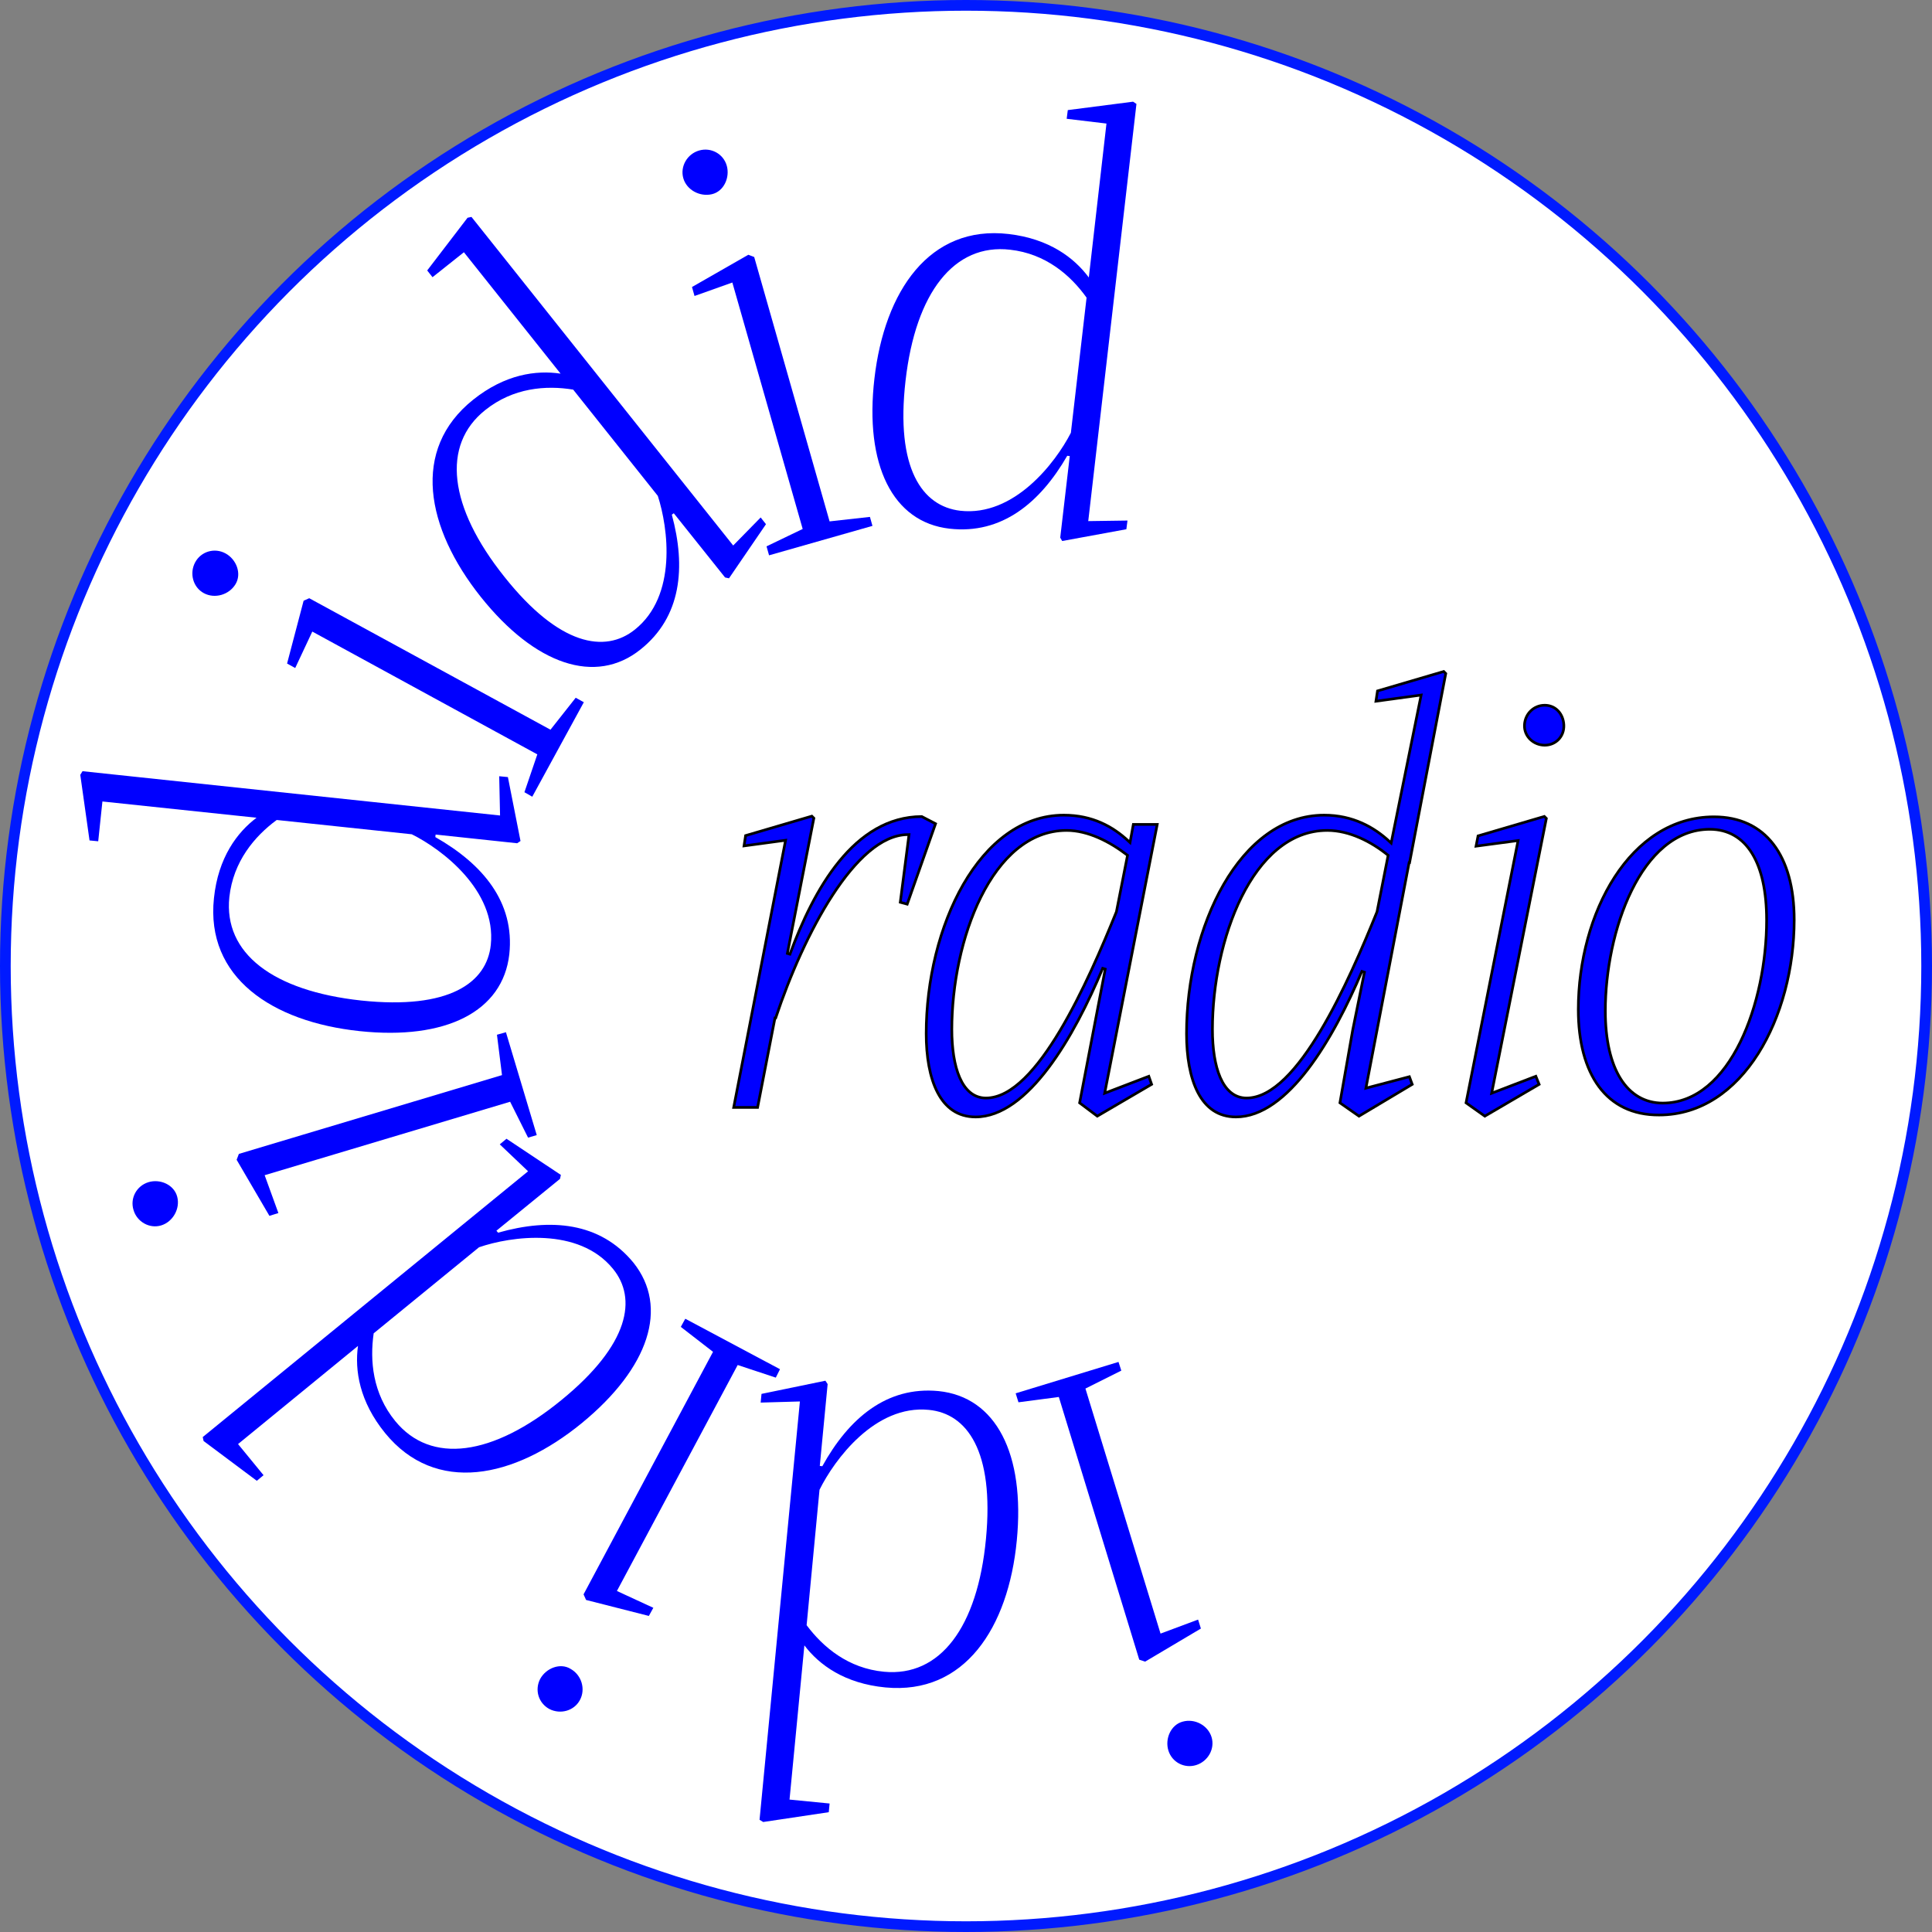 <svg width="722" height="722" viewBox="0 0 722 722" fill="none" xmlns="http://www.w3.org/2000/svg">
<rect x="0" y="0" width="722" height="722" fill="#808080" stroke="none"/>
<circle cx="361" cy="361" r="359" fill="white" stroke="#001AFF" stroke-width="4"/>
<path d="M419.039 512.208L405.634 518.914L433.7 610.486L447.732 605.248L448.779 608.6L427.94 620.964L425.741 620.23L395.686 522.057L380.606 524.047L379.559 520.695L417.991 508.96L419.039 512.208ZM452.759 649.148C454.12 653.549 451.398 658.263 446.999 659.625C442.601 660.988 437.993 658.578 436.632 654.177C435.27 649.777 437.574 644.538 441.973 643.385C446.476 642.128 451.398 644.748 452.759 649.148Z" fill="#0000FF"/>
<path d="M379.981 575.703C376.839 608.288 360.503 633.433 330.867 630.605C315.682 629.138 306.152 622.223 300.602 614.888L295.052 672.514L310.027 673.981L309.713 677.229L285.208 680.896L283.847 680.058L298.927 523.735L284.266 524.154L284.58 520.906L308.456 515.981L309.294 517.239L306.362 547.833L307.304 547.938C317.148 530.126 331.285 517.972 350.764 519.858C372.232 522.058 383.123 543.328 379.981 575.703ZM306.257 556.739L301.44 607.345C307.618 615.622 317.043 623.48 330.343 624.737C351.287 626.728 365.32 608.183 368.462 575.074C371.603 542.175 361.341 528.24 347.098 526.878C326.992 524.887 311.807 545.528 306.257 556.739Z" fill="#0000FF"/>
<path d="M216.718 635.318C214.519 639.404 209.388 640.766 205.304 638.671C201.22 636.47 199.754 631.546 201.848 627.46C204.047 623.373 209.388 621.278 213.263 623.688C217.347 625.993 218.918 631.232 216.718 635.318ZM289.919 514.827L275.677 510.112L230.542 594.561L244.155 600.847L242.48 603.885L219.022 597.913L218.08 595.818L266.461 505.188L254.418 495.863L256.094 492.825L291.49 511.684L289.919 514.827Z" fill="#0000FF"/>
<path d="M217.453 531.801C192.11 552.547 162.788 558.623 143.938 535.573C134.304 523.734 132.524 512.104 133.78 502.988L88.96 539.659L98.489 551.289L95.976 553.385L76.079 538.507L75.765 537.04L197.346 437.714L186.769 427.656L189.283 425.56L209.599 439.076L209.284 440.543L185.513 459.926L186.141 460.659C205.724 455.106 224.26 456.678 236.722 471.87C250.021 488.529 242.586 511.161 217.453 531.801ZM179.02 466.108L139.645 498.273C138.179 508.437 139.226 520.695 147.708 531.068C161.008 547.308 184.047 544.269 209.808 523.21C235.36 502.36 238.083 485.177 229.077 474.175C216.196 458.354 190.854 462.022 179.02 466.108Z" fill="#0000FF"/>
<path d="M60.261 457.935C55.863 459.297 51.15 456.573 49.894 452.173C48.532 447.772 51.046 443.162 55.444 441.8C59.842 440.438 65.078 442.743 66.23 447.248C67.382 451.649 64.659 456.573 60.261 457.935ZM197.342 425.141L190.639 411.73L98.903 439.181L104.035 453.325L100.684 454.373L88.431 433.418L89.269 431.218L187.602 401.776L185.717 386.689L189.069 385.746L200.588 424.198L197.342 425.141Z" fill="#0000FF"/>
<path d="M134.303 385.326C101.734 381.868 76.811 365.314 79.952 335.663C81.523 320.471 88.644 311.041 95.87 305.593L38.273 299.516L36.702 314.394L33.456 314.079L30 289.562L30.838 288.2L186.873 304.755L186.559 290.086L189.805 290.4L194.517 314.289L193.261 315.127L162.787 311.879L162.682 312.822C180.38 322.88 192.423 337.13 190.329 356.618C187.92 377.992 166.662 388.784 134.303 385.326ZM153.885 311.774L103.41 306.431C95.137 312.508 87.178 321.938 85.712 335.244C83.513 356.199 101.944 370.343 135.036 373.906C167.813 377.363 181.951 367.305 183.417 353.056C185.511 332.729 165.091 317.327 153.885 311.774Z" fill="#0000FF"/>
<path d="M76.18 221.67C72.096 219.47 70.734 214.231 72.933 210.145C75.133 206.059 80.159 204.592 84.243 206.792C88.328 208.993 90.422 214.336 88.013 218.318C85.605 222.299 80.264 223.871 76.18 221.67ZM195.981 296.06L200.798 281.916L116.707 236.024L110.319 249.645L107.282 247.969L113.461 224.499L115.555 223.556L205.72 272.695L215.145 260.751L218.182 262.428L198.913 297.736L195.981 296.06Z" fill="#0000FF"/>
<path d="M179.646 223.033C159.226 197.363 153.466 168.026 176.819 149.376C188.757 139.842 200.381 138.27 209.492 139.632L173.363 94.265L161.634 103.59L159.645 101.075L174.724 81.378L176.191 81.064L274 203.859L284.263 193.382L286.253 195.896L272.43 216.118L270.963 215.803L251.799 191.81L251.066 192.334C256.407 212.031 254.627 230.576 239.338 242.73C222.582 256.141 199.962 248.493 179.646 223.033ZM245.83 185.314L214.204 145.604C204.046 143.928 191.794 144.871 181.322 153.253C164.881 166.35 167.708 189.505 188.443 215.489C208.968 241.368 226.143 244.197 237.243 235.291C253.161 222.614 249.705 197.258 245.83 185.314Z" fill="#0000FF"/>
<path d="M255.356 66.605C254.099 62.204 256.822 57.489 261.325 56.232C265.723 54.975 270.331 57.489 271.588 61.89C272.844 66.29 270.54 71.529 266.037 72.577C261.534 73.624 256.612 71.005 255.356 66.605ZM286.458 204.173L299.967 197.677L273.682 105.581L259.545 110.61L258.602 107.257L279.651 95.208L281.85 96.046L310.02 194.848L325.1 193.172L326.043 196.525L287.401 207.526L286.458 204.173Z" fill="#0000FF"/>
<path d="M326.784 141.412C330.554 108.827 347.309 83.996 376.945 87.454C392.13 89.235 401.45 96.359 406.896 103.694L413.493 46.172L398.623 44.391L399.042 41.143L423.442 38L424.698 38.838L406.686 194.742L421.347 194.533L420.928 197.781L396.947 202.181L396.214 200.924L399.775 170.435L398.832 170.33C388.674 187.932 374.327 199.772 354.849 197.571C333.591 195.161 323.014 173.788 326.784 141.412ZM400.193 161.738L406.058 111.237C400.089 102.855 390.769 94.788 377.469 93.321C356.629 90.911 342.178 109.247 338.408 142.25C334.638 175.045 344.586 189.189 358.829 190.866C378.935 193.171 394.434 172.949 400.193 161.738Z" fill="#0000FF"/>
<path d="M311.122 334.526C302.619 347.602 295.161 364.572 289.87 380.426H289.609L289.531 380.83L283.116 413.849H274.187L293.444 314.699L293.577 314.015L292.887 314.108L278.049 316.114L278.634 312.269L303.387 305.004L304.141 305.758L294.243 356.312L295.203 356.581C299.594 344.604 305.566 331.725 313.643 321.848C321.691 312.008 331.786 305.194 344.46 305.15L349.62 307.827L339.028 337.887L336.441 337.181L339.632 312.467L339.705 311.897L339.13 311.903C334.23 311.957 329.356 314.353 324.662 318.338C319.964 322.326 315.405 327.942 311.122 334.526Z" fill="#0000FF" stroke="black"/>
<path d="M432.462 308.084L412.996 407.652L412.823 408.538L413.665 408.215L429.312 402.217L430.367 405.219L410.065 417.102L403.459 412.145L413.035 362.16L412.082 361.874C406.801 374.534 399.83 388.452 391.698 399.195C383.545 409.967 374.33 417.411 364.582 417.411C357.892 417.411 353.306 413.908 350.364 408.263C347.406 402.59 346.127 394.772 346.127 386.269C346.127 366.383 351.085 345.937 360.014 330.478C368.946 315.014 381.795 304.626 397.569 304.626C408.306 304.626 415.939 308.958 421.629 314.237L422.297 314.856L422.461 313.96L423.538 308.084H432.462ZM421.308 319.939L421.367 319.634L421.121 319.445C414.803 314.599 406.632 310.332 398.616 310.332C384.509 310.332 373.775 320.759 366.595 335.165C359.407 349.587 355.704 368.132 355.704 384.697C355.704 391.749 356.623 398.114 358.652 402.736C360.686 407.368 363.888 410.343 368.456 410.343C373.336 410.343 378.162 407.525 382.784 403.019C387.415 398.505 391.908 392.233 396.126 385.177C404.564 371.062 411.959 353.717 417.196 340.775L417.214 340.731L417.223 340.684L421.308 319.939Z" fill="#0000FF" stroke="black"/>
<path d="M530.393 259.836L514.196 262.051L514.781 258.207L539.533 250.941L540.288 251.697L526.761 322.382H526.592L526.514 322.788L510.597 405.874L510.447 406.653L511.215 406.451L526.694 402.376L527.753 405.228L507.863 417.107L500.744 412.132L505.504 385.008L505.506 384.995L509.902 363.319L508.952 363.025C503.67 375.476 496.778 389.106 488.738 399.613C480.679 410.147 471.567 417.412 461.869 417.412C455.179 417.412 450.593 413.909 447.651 408.264C444.694 402.591 443.414 394.773 443.414 386.27C443.414 366.385 448.372 345.938 457.301 330.479C466.233 315.016 479.082 304.627 494.856 304.627C505.591 304.627 513.538 309.167 519.23 314.447L519.883 315.053L520.06 314.18L530.951 260.431L531.091 259.741L530.393 259.836ZM518.699 319.94L518.758 319.644L518.523 319.454C512.508 314.598 504.336 310.333 496.008 310.333C481.901 310.333 471.166 320.76 463.987 335.166C456.799 349.588 453.096 368.134 453.096 384.699C453.096 391.75 454.014 398.115 456.044 402.737C458.077 407.369 461.28 410.344 465.848 410.344C470.728 410.344 475.554 407.526 480.176 403.021C484.807 398.506 489.299 392.234 493.518 385.178C501.956 371.063 509.351 353.718 514.588 340.776L514.606 340.732L514.615 340.685L518.699 319.94Z" fill="#0000FF" stroke="black"/>
<path d="M566.626 314.213L551.608 316.217L552.358 312.379L577.125 305.109L577.878 305.863L557.614 407.651L557.437 408.54L558.284 408.215L573.953 402.209L575.177 405.23L554.884 417.108L547.872 412.138L567.182 314.806L567.318 314.121L566.626 314.213ZM569.705 270.936C569.903 266.789 573.151 263.555 577.269 263.555C581.353 263.555 584.215 266.753 584.414 270.937C584.61 275.258 581.385 278.481 577.269 278.481C573.116 278.481 569.51 275.223 569.705 270.936Z" fill="#0000FF" stroke="black"/>
<path d="M620.003 416.678L620 416.678C610.095 416.73 602.579 412.893 597.523 406.076C592.451 399.237 589.819 389.35 589.819 377.259C589.819 359.319 594.643 341.291 603.405 327.763C612.165 314.24 624.827 305.255 640.528 305.255C650.18 305.255 657.646 308.888 662.712 315.472C667.793 322.074 670.502 331.696 670.502 343.731C670.502 361.778 665.73 380.044 657.018 393.782C648.309 407.516 635.699 416.678 620.003 416.678ZM660.192 343.836C660.192 333.156 658.327 324.694 654.737 318.886C651.13 313.049 645.789 309.913 638.957 309.913C625.999 309.913 616.234 319.586 609.736 332.798C603.23 346.027 599.92 362.947 599.92 377.783C599.92 388.679 601.944 397.27 605.638 403.156C609.347 409.064 614.737 412.23 621.364 412.23C634.112 412.23 643.825 402.715 650.323 389.516C656.83 376.299 660.192 359.247 660.192 343.836Z" fill="#0000FF" stroke="black"/>
</svg>
